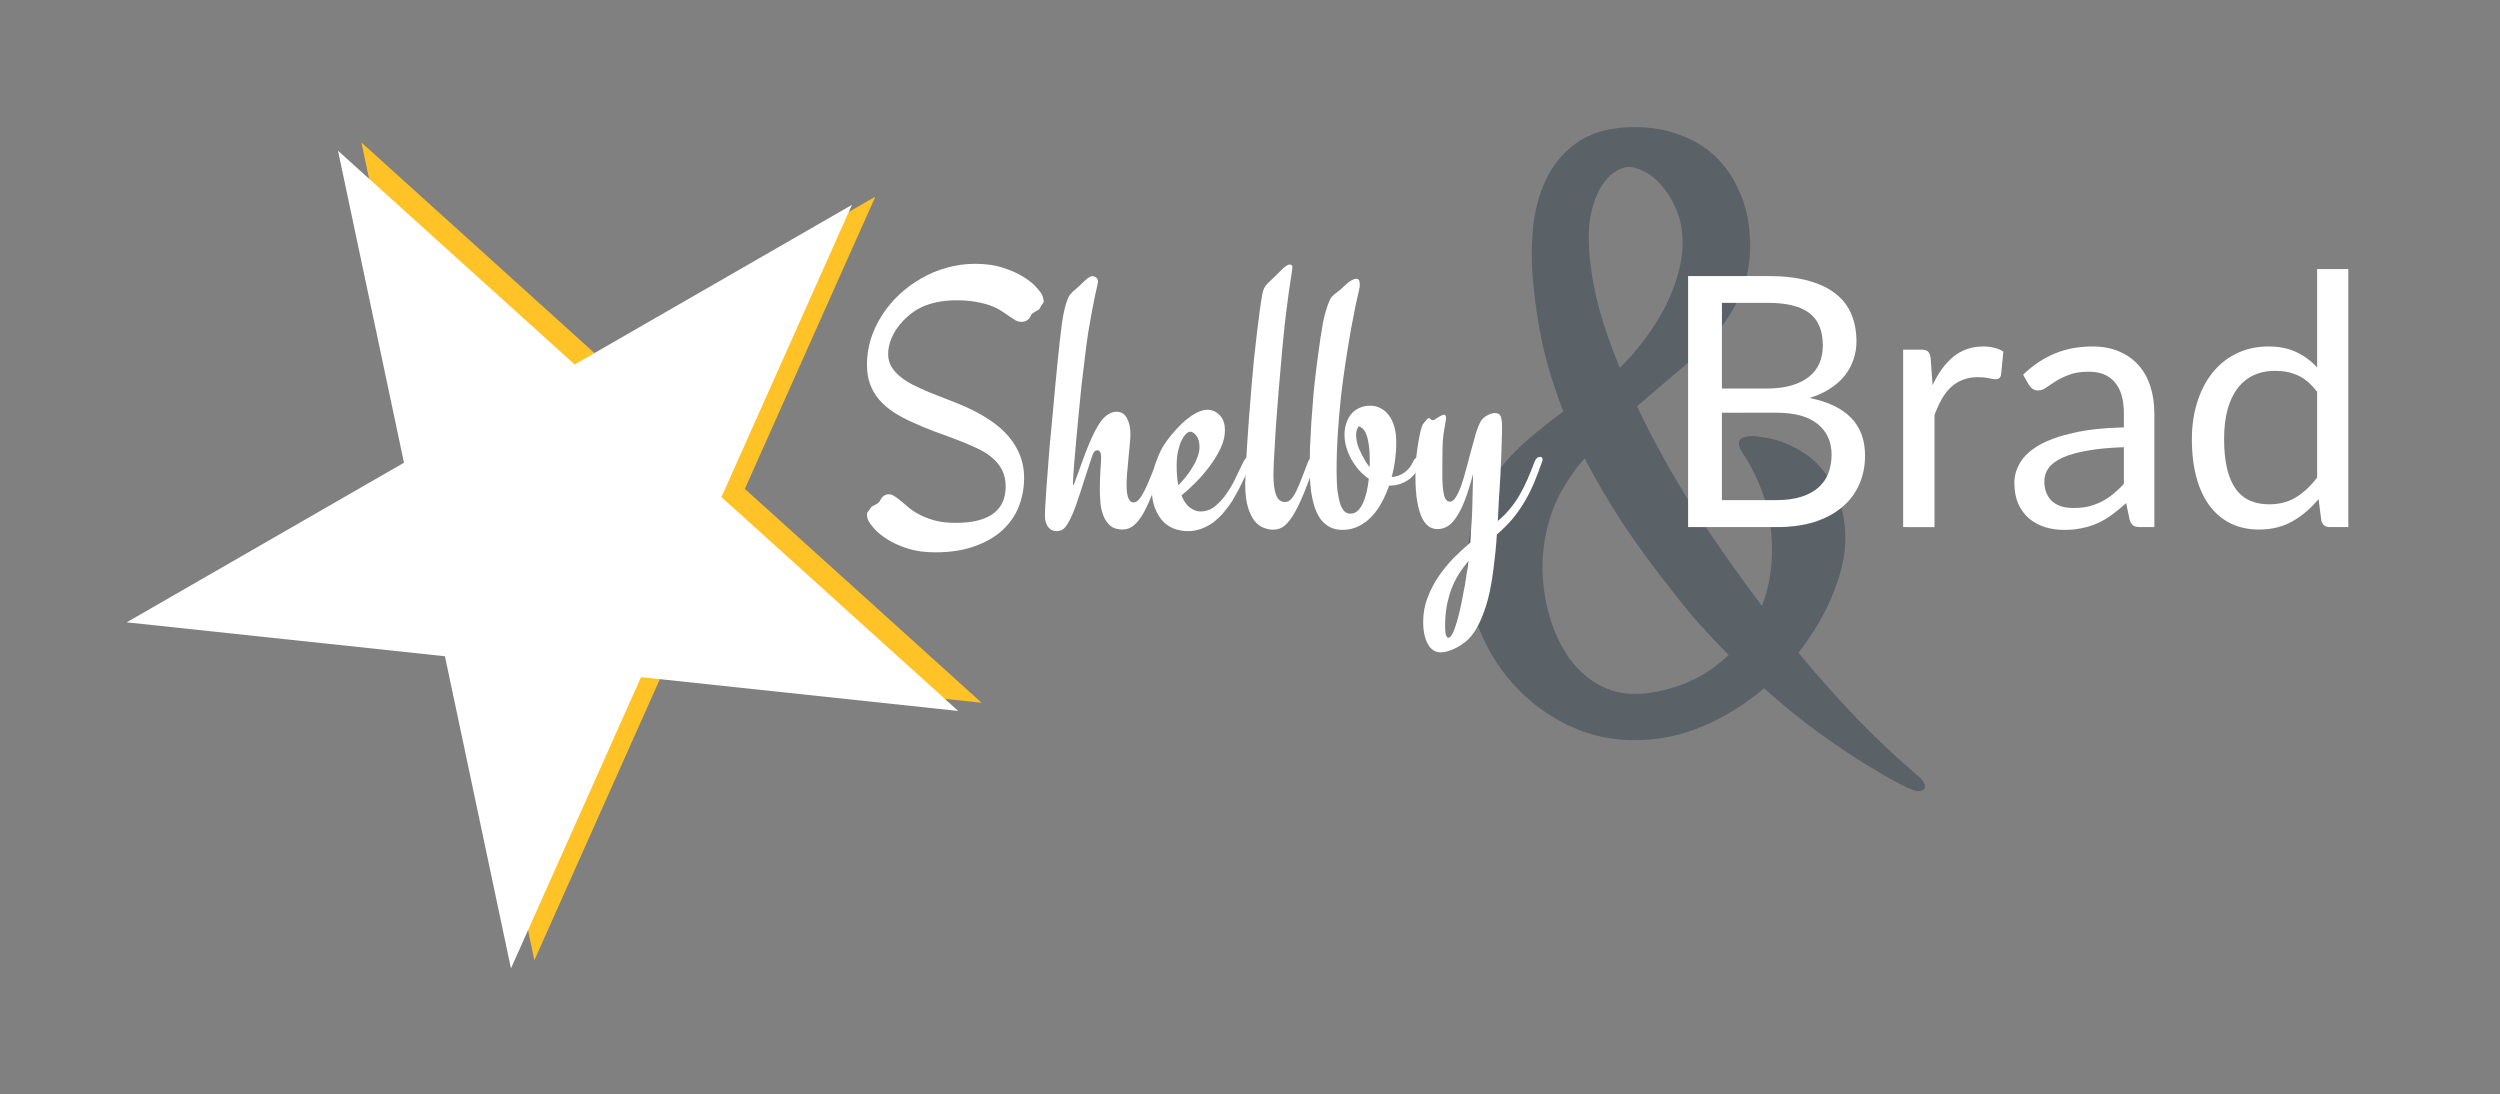 <?xml version="1.0" encoding="UTF-8" standalone="no"?>
<svg
   xmlns:dc="http://purl.org/dc/elements/1.1/"
   xmlns:cc="http://creativecommons.org/ns#"
   xmlns:rdf="http://www.w3.org/1999/02/22-rdf-syntax-ns#"
   xmlns:svg="http://www.w3.org/2000/svg"
   xmlns="http://www.w3.org/2000/svg"
   version="1.1"
   id="svg2"
   height="86.189"
   width="196.898">
  <rect width="100%" height="100%" fill="#808080" stroke="none"/>
  <defs
     id="defs4" />
  <g
     transform="translate(-52.327,-51.752)"
     id="layer1">
    <g
       transform="matrix(0.238,-0.137,0.137,0.238,48.855,78.506)"
       id="g834">
      <path
         d="M 55,237 129,9 203,237 9,96 h 240"
         id="path2-7"
         style="fill:#ffc227;fill-opacity:1" />
      <path
         d="M 48.008,235.687 122.008,7.686 l 74,228 L 2.008,94.686 H 242.008"
         id="path2"
         style="fill:#ffffff" />
    </g>
    <g
       id="flowRoot871"
       style="font-style:normal;font-weight:normal;font-size:40px;line-height:1.25;font-family:sans-serif;letter-spacing:0px;word-spacing:0px;fill:#1d3140;fill-opacity:0.376;stroke:none"
       transform="matrix(0.778,0,0.068,0.778,6.538,94.553)"
       aria-label="&amp;">
      <path
         id="path4624"
         style="font-style:normal;font-variant:normal;font-weight:normal;font-stretch:normal;font-size:96px;font-family:Engagement;-inkscape-font-specification:'Engagement, Normal';font-variant-ligatures:normal;font-variant-caps:normal;font-variant-numeric:normal;font-feature-settings:normal;text-align:start;writing-mode:lr-tb;text-anchor:start;fill:#1d3140;fill-opacity:0.376"
         d="m 250.916,23.48 q 0.656,0.609 0.656,1.031 0,0.562 -0.703,0.562 -0.281,0 -0.609,-0.141 -0.328,-0.094 -1.594,-0.797 -1.266,-0.703 -3.188,-1.969 -1.922,-1.266 -4.359,-3.141 -2.391,-1.875 -4.969,-4.359 -2.953,2.344 -6.422,3.797 -3.469,1.453 -7.172,1.453 -3.328,0 -6.141,-1.312 -2.812,-1.312 -4.875,-3.516 -2.062,-2.203 -3.234,-5.109 -1.172,-2.906 -1.172,-6.141 0,-3.141 0.891,-5.625 0.891,-2.531 2.391,-4.594 1.547,-2.062 3.562,-3.75 2.062,-1.688 4.312,-3.234 -1.031,-3.375 -1.5,-6.656 -0.422,-3.281 -0.422,-6.656 0,-2.953 0.562,-5.719 0.609,-2.812 1.969,-4.969 1.359,-2.156 3.562,-3.469 2.25,-1.312 5.578,-1.312 2.531,0 4.5,0.797 2.016,0.75 3.375,2.156 1.359,1.406 2.062,3.375 0.75,1.922 0.75,4.219 0,3.188 -1.125,5.625 -1.078,2.391 -2.906,4.453 -1.781,2.016 -4.125,3.844 -2.344,1.828 -4.781,3.797 1.969,5.109 4.781,10.266 2.859,5.109 6.094,9.938 0.75,-1.547 1.172,-3.375 0.422,-1.875 0.422,-4.078 0,-2.062 -0.422,-3.562 -0.375,-1.547 -0.844,-2.578 -0.422,-1.078 -0.844,-1.734 -0.375,-0.656 -0.375,-0.984 0,-0.563 0.422,-0.703 0.469,-0.188 1.078,-0.188 0.328,0 1.078,0.141 0.75,0.094 1.688,0.422 0.938,0.328 1.969,0.984 1.031,0.609 1.828,1.641 0.844,1.031 1.359,2.578 0.562,1.547 0.562,3.656 0,2.812 -1.594,6.141 -1.547,3.328 -4.219,6.375 2.812,3.797 5.625,6.984 2.812,3.141 5.344,5.438 z m -27.891,-8.25 q 2.203,0 4.828,-0.938 2.672,-0.938 5.016,-3 -1.312,-1.453 -2.625,-3.047 -1.266,-1.594 -2.484,-3.375 -2.578,-3.656 -4.5,-6.984 -1.875,-3.328 -3.234,-6.516 -0.281,0.328 -0.562,0.609 -0.281,0.281 -0.516,0.609 -2.25,2.672 -3.234,5.578 -0.984,2.859 -0.984,5.672 0,2.344 0.562,4.453 0.562,2.062 1.594,3.609 1.078,1.547 2.625,2.438 1.547,0.891 3.516,0.891 z m -0.703,-44.297 q 0,2.578 0.516,5.438 0.562,2.812 1.547,5.859 1.5,-1.359 2.859,-3 1.359,-1.641 2.391,-3.375 1.031,-1.781 1.641,-3.609 0.609,-1.828 0.609,-3.516 0,-1.641 -0.516,-2.906 -0.469,-1.266 -1.219,-2.156 -0.703,-0.891 -1.547,-1.312 -0.844,-0.469 -1.547,-0.469 -0.656,0 -1.453,0.516 -0.797,0.469 -1.547,1.547 -0.75,1.078 -1.266,2.812 -0.469,1.688 -0.469,4.172 z" />
    </g>
    <g
       id="flowRoot859"
       style="font-style:normal;font-weight:normal;font-size:40px;line-height:1.25;font-family:sans-serif;letter-spacing:0px;word-spacing:0px;fill:#ffffff;fill-opacity:1;stroke:none"
       transform="matrix(0.398,0,0,0.398,57.058,51.883)"
       aria-label="Shelby Brad ">
      <path
         id="path4627"
         style="font-style:normal;font-variant:normal;font-weight:normal;font-stretch:normal;font-size:74.667px;font-family:Engagement;-inkscape-font-specification:'Engagement, Normal';font-variant-ligatures:normal;font-variant-caps:normal;font-variant-numeric:normal;font-feature-settings:normal;text-align:start;writing-mode:lr-tb;text-anchor:start;fill:#ffffff;fill-opacity:1"
         d="m 194.382,58.149 q 0.255,0.729 0.255,1.057 0,0.401 -0.219,0.583 -0.182,0.182 -0.401,0.656 -0.182,0.401 -0.474,0.583 -0.255,0.146 -0.547,0.292 -0.255,0.146 -0.51,0.328 -0.255,0.146 -0.401,0.51 -0.255,0.62 -0.766,0.911 -0.474,0.292 -1.057,0.292 -0.583,0 -1.167,-0.292 -0.547,-0.328 -1.24,-0.802 -0.656,-0.474 -1.531,-1.021 -0.839,-0.583 -2.078,-1.057 -1.24,-0.474 -2.917,-0.766 -1.677,-0.328 -3.938,-0.328 -3.281,0 -5.906,0.948 -2.589,0.911 -4.776,3.245 -1.458,1.568 -2.151,3.245 -0.693,1.641 -0.693,3.172 0,1.385 0.62,2.479 0.656,1.094 1.75,2.005 1.094,0.875 2.552,1.641 1.495,0.729 3.172,1.458 1.714,0.693 3.536,1.385 1.859,0.693 3.682,1.495 2.698,1.203 4.849,2.661 2.151,1.422 3.646,3.172 1.495,1.75 2.297,3.792 0.802,2.042 0.802,4.411 0,3.026 -1.057,5.724 -1.057,2.661 -3.245,4.667 -2.188,2.005 -5.505,3.172 -3.281,1.203 -7.766,1.203 -3.135,0 -5.505,-0.766 -2.37,-0.766 -4.01,-1.823 -1.604,-1.021 -2.552,-2.078 -0.911,-1.021 -1.167,-1.604 -0.182,-0.401 -0.255,-0.656 -0.036,-0.292 -0.036,-0.474 0,-0.401 0.146,-0.583 0.182,-0.182 0.583,-0.802 0.146,-0.255 0.401,-0.365 0.255,-0.146 0.51,-0.255 0.292,-0.146 0.547,-0.328 0.255,-0.182 0.438,-0.547 0.583,-1.203 1.714,-1.203 0.62,0 1.203,0.438 0.62,0.401 1.349,1.021 0.729,0.62 1.641,1.385 0.948,0.729 2.224,1.349 1.276,0.62 2.917,1.057 1.677,0.401 3.901,0.401 2.771,0 4.667,-0.547 1.896,-0.547 3.026,-1.495 1.167,-0.984 1.677,-2.297 0.51,-1.312 0.51,-2.844 0,-1.896 -0.729,-3.281 -0.693,-1.385 -1.969,-2.443 -1.24,-1.057 -2.99,-1.859 -1.75,-0.839 -3.865,-1.641 -2.078,-0.802 -4.448,-1.641 -2.333,-0.875 -4.776,-2.005 -1.932,-0.875 -3.536,-1.932 -1.604,-1.094 -2.771,-2.443 -1.13,-1.349 -1.75,-3.026 -0.62,-1.714 -0.62,-3.865 0,-2.589 0.766,-5.068 0.802,-2.516 2.224,-4.703 1.422,-2.224 3.391,-4.083 2.005,-1.859 4.375,-3.208 2.37,-1.385 5.068,-2.115 2.698,-0.766 5.578,-0.766 3.172,0 5.578,0.802 2.406,0.766 4.047,1.823 1.641,1.021 2.552,2.078 0.911,1.021 1.13,1.568 z" />
      <path
         id="path4629"
         style="font-style:normal;font-variant:normal;font-weight:normal;font-stretch:normal;font-size:74.667px;font-family:Engagement;-inkscape-font-specification:'Engagement, Normal';font-variant-ligatures:normal;font-variant-caps:normal;font-variant-numeric:normal;font-feature-settings:normal;text-align:start;writing-mode:lr-tb;text-anchor:start;fill:#ffffff;fill-opacity:1"
         d="m 217.934,90.159 q 0.583,0 0.583,0.62 0,0.255 -0.109,0.51 -1.167,3.245 -2.115,5.724 -0.948,2.443 -1.859,4.12 -0.911,1.641 -1.932,2.479 -0.984,0.839 -2.224,0.839 -1.604,0 -2.516,-0.802 -0.911,-0.839 -1.349,-2.042 -0.438,-1.203 -0.547,-2.552 -0.109,-1.385 -0.109,-2.479 0,-1.969 0.109,-3.719 0.146,-1.786 0.146,-2.698 0,-1.385 -0.766,-1.385 -0.583,0 -0.875,0.802 -0.182,0.438 -0.547,1.604 -0.365,1.167 -0.875,2.661 -0.474,1.458 -0.984,3.062 -0.51,1.568 -0.948,2.807 -0.583,1.604 -1.094,2.625 -0.474,0.984 -0.911,1.531 -0.438,0.547 -0.875,0.729 -0.438,0.182 -0.911,0.182 -0.401,0 -0.839,-0.146 -0.401,-0.146 -0.729,-0.51 -0.328,-0.365 -0.547,-0.948 -0.219,-0.62 -0.219,-1.568 0,-0.984 0.146,-2.99 0.109,-2.042 0.328,-4.703 0.182,-2.661 0.438,-5.724 0.292,-3.062 0.583,-6.161 0.292,-3.099 0.547,-5.979 0.292,-2.917 0.51,-5.214 0.401,-4.01 0.802,-7.109 0.438,-3.099 1.13,-4.849 0.219,-0.547 0.474,-0.875 0.255,-0.328 0.547,-0.62 0.328,-0.292 0.693,-0.583 0.401,-0.328 0.911,-0.839 0.948,-0.911 1.422,-1.276 0.51,-0.365 0.875,-0.365 0.328,0 0.693,0.255 0.401,0.219 0.401,0.875 0,0.146 -0.109,0.583 -0.109,0.438 -0.401,1.786 -0.292,1.349 -0.656,3.281 -0.365,1.932 -0.766,4.339 -0.365,2.37 -0.656,4.922 -0.365,2.844 -0.693,5.724 -0.292,2.88 -0.547,5.578 -0.255,2.661 -0.474,5.031 -0.219,2.333 -0.365,4.156 -0.146,1.786 -0.219,2.953 -0.073,1.13 -0.073,1.349 0,0.583 0.073,0.583 0.036,0 0.292,-0.693 0.292,-0.729 0.693,-1.859 0.401,-1.13 0.911,-2.516 0.51,-1.422 1.094,-2.844 0.583,-1.422 1.203,-2.661 0.62,-1.24 1.24,-2.078 0.729,-0.984 1.531,-1.458 0.802,-0.474 1.568,-0.474 1.422,0 2.078,1.276 0.693,1.24 0.693,3.172 0,0.839 -0.146,2.151 -0.109,1.312 -0.255,2.771 -0.109,1.422 -0.255,2.807 -0.109,1.349 -0.109,2.297 0,1.021 0.109,1.677 0.109,0.656 0.292,1.057 0.219,0.401 0.438,0.583 0.255,0.146 0.547,0.146 0.583,0 1.094,-0.62 0.547,-0.656 1.094,-1.75 0.547,-1.094 1.13,-2.552 0.583,-1.495 1.276,-3.172 0.182,-0.474 0.401,-0.656 0.255,-0.182 0.51,-0.182 z" />
      <path
         id="path4631"
         style="font-style:normal;font-variant:normal;font-weight:normal;font-stretch:normal;font-size:74.667px;font-family:Engagement;-inkscape-font-specification:'Engagement, Normal';font-variant-ligatures:normal;font-variant-caps:normal;font-variant-numeric:normal;font-feature-settings:normal;text-align:start;writing-mode:lr-tb;text-anchor:start;fill:#ffffff;fill-opacity:1"
         d="m 235.142,90.159 q 0.219,0 0.365,0.146 0.182,0.146 0.182,0.438 0,0.292 -0.109,0.547 -0.547,1.531 -1.203,2.88 -0.62,1.349 -1.167,2.406 -0.656,1.203 -1.276,2.26 -0.766,1.203 -1.714,2.297 -0.911,1.057 -2.005,1.896 -1.094,0.802 -2.37,1.276 -1.276,0.474 -2.698,0.474 -1.057,0 -2.333,-0.365 -1.24,-0.365 -2.333,-1.349 -1.057,-0.984 -1.75,-2.698 -0.729,-1.714 -0.729,-4.411 0,-1.24 0.255,-2.516 0.219,-1.276 0.656,-2.443 0.401,-1.167 0.911,-2.188 0.547,-1.021 1.094,-1.786 0.948,-1.312 2.005,-2.443 1.057,-1.167 2.115,-2.005 1.094,-0.875 2.115,-1.349 1.021,-0.474 1.896,-0.474 1.385,0 2.406,1.057 1.057,1.057 1.057,3.026 0,1.714 -0.875,3.573 -0.875,1.823 -2.188,3.573 -1.312,1.75 -2.807,3.245 -1.495,1.495 -2.734,2.479 0.656,1.641 1.677,2.406 1.021,0.766 2.078,0.766 1.641,0 2.917,-1.057 1.312,-1.057 2.333,-2.589 1.057,-1.531 1.823,-3.208 0.802,-1.677 1.422,-2.953 0.219,-0.438 0.438,-0.656 0.219,-0.255 0.547,-0.255 z m -14.182,1.75 q 0,2.151 0.328,3.792 0.729,-0.729 1.458,-1.641 0.766,-0.948 1.349,-1.932 0.62,-0.984 0.984,-2.005 0.401,-1.021 0.401,-1.969 0,-1.458 -0.62,-2.26 -0.62,-0.802 -1.24,-0.802 -0.365,0 -0.839,0.474 -0.438,0.438 -0.875,1.312 -0.401,0.875 -0.693,2.151 -0.255,1.24 -0.255,2.88 z" />
      <path
         id="path4633"
         style="font-style:normal;font-variant:normal;font-weight:normal;font-stretch:normal;font-size:74.667px;font-family:Engagement;-inkscape-font-specification:'Engagement, Normal';font-variant-ligatures:normal;font-variant-caps:normal;font-variant-numeric:normal;font-feature-settings:normal;text-align:start;writing-mode:lr-tb;text-anchor:start;fill:#ffffff;fill-opacity:1"
         d="m 247.939,90.159 q 0.219,0 0.365,0.182 0.182,0.146 0.182,0.438 0,0.255 -0.109,0.51 -0.729,2.115 -1.422,3.901 -0.656,1.75 -1.312,3.245 -0.62,1.422 -1.203,2.443 -0.547,1.021 -1.094,1.714 -0.51,0.693 -1.057,1.13 -0.51,0.401 -1.057,0.583 -0.547,0.182 -1.276,0.182 -0.802,0 -1.75,-0.365 -0.948,-0.328 -1.786,-1.312 -0.802,-0.984 -1.349,-2.734 -0.547,-1.786 -0.547,-4.63 0,-0.766 0.073,-2.589 0.109,-1.823 0.255,-4.375 0.182,-2.589 0.401,-5.833 0.255,-3.245 0.547,-6.854 0.182,-2.224 0.438,-4.849 0.292,-2.661 0.583,-5.177 0.292,-2.516 0.583,-4.63 0.292,-2.115 0.51,-3.318 0.255,-1.276 0.984,-2.005 0.729,-0.729 1.641,-1.568 0.328,-0.328 0.693,-0.693 0.365,-0.401 0.729,-0.729 0.365,-0.328 0.693,-0.547 0.365,-0.255 0.693,-0.255 0.51,0 0.51,0.51 0,0.401 -0.182,1.458 -0.182,1.057 -0.51,3.391 -0.328,2.333 -0.802,6.307 -0.438,3.938 -0.948,10.135 -0.109,1.24 -0.255,2.953 -0.146,1.714 -0.292,3.646 -0.146,1.896 -0.292,3.901 -0.109,1.969 -0.219,3.755 -0.109,1.75 -0.182,3.208 -0.073,1.458 -0.073,2.333 0,2.516 0.51,3.974 0.547,1.422 1.786,1.422 0.693,0 1.24,-0.62 0.547,-0.62 1.057,-1.677 0.51,-1.094 1.057,-2.516 0.547,-1.458 1.203,-3.135 0.182,-0.438 0.438,-0.656 0.255,-0.255 0.547,-0.255 z" />
      <path
         id="path4635"
         style="font-style:normal;font-variant:normal;font-weight:normal;font-stretch:normal;font-size:74.667px;font-family:Engagement;-inkscape-font-specification:'Engagement, Normal';font-variant-ligatures:normal;font-variant-caps:normal;font-variant-numeric:normal;font-feature-settings:normal;text-align:start;writing-mode:lr-tb;text-anchor:start;fill:#ffffff;fill-opacity:1"
         d="m 268.793,90.159 q 0.219,0 0.365,0.146 0.182,0.146 0.182,0.474 0,0.292 -0.146,0.62 -0.839,2.224 -2.516,3.318 -1.641,1.057 -3.609,1.057 h -0.073 q -0.62,1.786 -1.495,3.391 -0.839,1.568 -2.005,2.771 -1.13,1.203 -2.589,1.896 -1.422,0.693 -3.135,0.693 -1.531,0 -2.625,-0.62 -1.094,-0.62 -1.823,-1.677 -0.693,-1.057 -1.13,-2.406 -0.401,-1.349 -0.62,-2.807 -0.182,-1.458 -0.255,-2.917 -0.036,-1.458 -0.036,-2.734 0,-1.13 0.073,-3.281 0.109,-2.188 0.255,-4.849 0.182,-2.698 0.438,-5.688 0.292,-2.99 0.656,-5.833 0.365,-2.844 0.656,-4.812 0.292,-1.969 0.547,-3.354 0.292,-1.422 0.583,-2.37 0.292,-0.984 0.656,-1.859 0.219,-0.547 0.474,-0.875 0.292,-0.328 0.656,-0.62 0.365,-0.292 0.766,-0.583 0.438,-0.328 0.948,-0.839 0.911,-0.911 1.531,-1.24 0.62,-0.328 0.984,-0.328 0.693,0 0.693,1.094 0,0.292 -0.036,0.583 -0.036,0.292 -0.109,0.547 -0.255,1.057 -0.693,3.099 -0.401,2.005 -0.911,4.703 -0.474,2.698 -0.984,5.979 -0.51,3.281 -0.948,6.927 -0.401,3.609 -0.656,7.474 -0.255,3.828 -0.255,7.656 0,2.297 0.182,3.901 0.219,1.604 0.547,2.625 0.365,0.984 0.839,1.458 0.51,0.438 1.13,0.438 0.839,0 1.458,-0.547 0.62,-0.583 1.057,-1.531 0.438,-0.948 0.729,-2.188 0.292,-1.24 0.438,-2.625 -1.057,-0.729 -1.969,-1.75 -0.875,-1.021 -1.531,-2.188 -0.62,-1.167 -0.984,-2.406 -0.328,-1.24 -0.328,-2.406 0,-1.13 0.328,-2.151 0.328,-1.057 0.948,-1.859 0.656,-0.802 1.604,-1.24 0.948,-0.474 2.224,-0.474 1.057,0 1.969,0.474 0.948,0.438 1.641,1.349 0.729,0.911 1.13,2.297 0.401,1.349 0.401,3.172 0,1.604 -0.219,3.354 -0.219,1.714 -0.693,3.464 1.385,-0.073 2.516,-0.875 1.13,-0.839 1.714,-2.115 0.365,-0.911 1.057,-0.911 z m -10.391,0.911 q 0.182,0.292 0.365,0.547 0.182,0.255 0.365,0.51 0.036,-0.328 0.036,-0.656 0,-0.328 0,-0.656 0,-1.859 -0.182,-3.099 -0.182,-1.24 -0.474,-2.005 -0.292,-0.802 -0.693,-1.167 -0.401,-0.401 -0.839,-0.51 -0.51,0.656 -0.51,1.714 0,1.276 0.583,2.734 0.62,1.422 1.349,2.589 z" />
      <path
         id="path4637"
         style="font-style:normal;font-variant:normal;font-weight:normal;font-stretch:normal;font-size:74.667px;font-family:Engagement;-inkscape-font-specification:'Engagement, Normal';font-variant-ligatures:normal;font-variant-caps:normal;font-variant-numeric:normal;font-feature-settings:normal;text-align:start;writing-mode:lr-tb;text-anchor:start;fill:#ffffff;fill-opacity:1"
         d="m 293.257,91.071 q -0.729,2.151 -1.568,4.12 -0.802,1.932 -1.859,3.719 -1.021,1.75 -2.37,3.391 -1.349,1.604 -3.135,3.135 -0.109,1.75 -0.292,3.536 -0.182,1.786 -0.401,3.5 -0.583,4.448 -1.495,7.219 -0.911,2.807 -1.932,4.484 -1.021,1.677 -2.078,2.479 -1.021,0.802 -1.823,1.203 -1.823,0.911 -3.062,0.911 -1.677,0 -2.589,-1.677 -0.911,-1.677 -0.911,-4.339 0,-2.516 0.839,-4.74 0.839,-2.224 2.151,-4.193 1.349,-1.969 2.99,-3.682 1.677,-1.677 3.354,-3.099 0.109,-1.385 0.146,-2.589 0.073,-1.203 0.146,-2.042 0.109,-2.151 0.146,-4.521 0.036,-2.406 0.109,-4.448 -0.839,3.208 -1.677,5.323 -0.839,2.115 -1.714,3.354 -0.839,1.24 -1.75,1.75 -0.911,0.51 -1.932,0.51 -0.729,0 -1.495,-0.401 -0.766,-0.438 -1.422,-1.568 -0.62,-1.167 -1.021,-3.208 -0.401,-2.078 -0.401,-5.323 0,-1.312 0.073,-2.661 0.109,-1.385 0.292,-2.661 0.182,-1.312 0.401,-2.443 0.219,-1.167 0.51,-2.042 0.146,-0.438 0.365,-0.656 0.219,-0.255 0.365,-0.438 0.182,-0.219 0.292,-0.365 0.146,-0.182 0.328,-0.182 0.292,0 0.401,0.219 0.109,0.182 0.401,0.182 0.109,0 0.401,-0.146 0.292,-0.182 0.62,-0.401 0.328,-0.219 0.656,-0.365 0.328,-0.182 0.547,-0.182 0.401,0 0.401,0.656 0,0.255 -0.073,0.583 -0.036,0.328 -0.109,0.766 -0.365,1.677 -0.474,3.536 -0.073,1.823 -0.073,4.229 0,1.641 0,3.026 0.036,1.349 0.182,2.333 0.146,0.984 0.438,1.531 0.328,0.547 0.875,0.547 0.656,0 1.203,-0.948 0.583,-0.948 1.094,-2.406 0.51,-1.495 0.984,-3.318 0.474,-1.823 0.948,-3.573 0.474,-1.786 0.911,-3.281 0.474,-1.531 0.984,-2.406 0.401,-0.656 1.24,-1.13 0.875,-0.474 1.531,-0.474 0.365,0 0.62,0.109 0.255,0.073 0.438,0.365 0.182,0.255 0.255,0.802 0.109,0.51 0.109,1.385 0,1.495 -0.073,3.281 -0.036,1.75 -0.109,3.427 -0.073,1.641 -0.146,2.953 -0.073,1.312 -0.109,1.896 -0.073,0.839 -0.182,2.771 -0.073,1.896 -0.219,4.375 1.349,-1.13 2.37,-2.37 1.057,-1.276 1.896,-2.698 0.839,-1.458 1.568,-3.099 0.729,-1.641 1.422,-3.536 0.401,-0.984 1.094,-0.984 0.51,0 0.51,0.51 0,0.109 -0.036,0.255 -0.036,0.146 -0.073,0.219 z m -14.948,22.385 q 0.109,-0.656 0.219,-1.349 0.109,-0.693 0.182,-1.422 -1.021,1.203 -1.896,2.552 -0.839,1.349 -1.458,2.917 -0.583,1.604 -0.948,3.427 -0.328,1.859 -0.328,4.047 0,1.24 0.182,1.75 0.219,0.51 0.438,0.51 0.365,0 0.766,-0.693 0.401,-0.693 0.729,-1.786 0.365,-1.094 0.693,-2.479 0.328,-1.349 0.583,-2.734 0.292,-1.385 0.51,-2.661 0.219,-1.24 0.328,-2.078 z" />
      <path
         id="path4639"
         style="font-style:normal;font-variant:normal;font-weight:normal;font-stretch:normal;font-size:69.333px;font-family:Lato;-inkscape-font-specification:'Lato, Normal';font-variant-ligatures:normal;font-variant-caps:normal;font-variant-numeric:normal;font-feature-settings:normal;text-align:start;writing-mode:lr-tb;text-anchor:start;fill:#ffffff"
         d="M 322.168,103.977 V 54.3 h 15.843 q 4.576,0 7.869,0.901 3.328,0.901 5.443,2.565 2.149,1.664 3.155,4.091 1.005,2.392 1.005,5.408 0,1.837 -0.589,3.536 -0.555,1.699 -1.699,3.155 -1.144,1.456 -2.912,2.6 -1.733,1.144 -4.091,1.872 5.443,1.075 8.216,3.917 2.773,2.843 2.773,7.488 0,3.155 -1.179,5.755 -1.144,2.6 -3.397,4.472 -2.219,1.872 -5.477,2.912 -3.259,1.005 -7.419,1.005 z m 6.691,-22.637 V 98.638 h 10.747 q 2.877,0 4.957,-0.659 2.08,-0.659 3.397,-1.837 1.352,-1.213 1.976,-2.843 0.624,-1.664 0.624,-3.64 0,-3.848 -2.739,-6.067 -2.739,-2.253 -8.216,-2.253 z m 0,-4.784 h 8.875 q 2.843,0 4.923,-0.624 2.115,-0.624 3.467,-1.733 1.387,-1.109 2.045,-2.669 0.659,-1.595 0.659,-3.467 0,-4.403 -2.635,-6.413 -2.635,-2.045 -8.181,-2.045 h -9.152 z" />
      <path
         id="path4641"
         style="font-style:normal;font-variant:normal;font-weight:normal;font-stretch:normal;font-size:69.333px;font-family:Lato;-inkscape-font-specification:'Lato, Normal';font-variant-ligatures:normal;font-variant-caps:normal;font-variant-numeric:normal;font-feature-settings:normal;text-align:start;writing-mode:lr-tb;text-anchor:start;fill:#ffffff"
         d="M 364.723,103.977 V 68.86 h 3.536 q 1.005,0 1.387,0.381 0.381,0.381 0.52,1.317 l 0.381,5.339 q 1.664,-3.605 4.091,-5.616 2.461,-2.045 5.963,-2.045 1.109,0 2.115,0.243 1.04,0.243 1.837,0.763 l -0.451,4.611 q -0.208,0.867 -1.04,0.867 -0.485,0 -1.421,-0.208 -0.936,-0.208 -2.115,-0.208 -1.664,0 -2.981,0.52 -1.317,0.485 -2.357,1.456 -1.005,0.936 -1.803,2.323 -0.797,1.387 -1.456,3.189 v 22.187 z" />
      <path
         id="path4643"
         style="font-style:normal;font-variant:normal;font-weight:normal;font-stretch:normal;font-size:69.333px;font-family:Lato;-inkscape-font-specification:'Lato, Normal';font-variant-ligatures:normal;font-variant-caps:normal;font-variant-numeric:normal;font-feature-settings:normal;text-align:start;writing-mode:lr-tb;text-anchor:start;fill:#ffffff"
         d="m 411.694,103.977 q -0.901,0 -1.387,-0.277 -0.485,-0.312 -0.763,-1.179 l -0.693,-3.293 q -1.387,1.248 -2.739,2.253 -1.317,0.971 -2.773,1.664 -1.421,0.659 -3.085,1.005 -1.629,0.381 -3.64,0.381 -2.045,0 -3.848,-0.555 -1.803,-0.589 -3.155,-1.733 -1.317,-1.144 -2.115,-2.877 -0.763,-1.768 -0.763,-4.16 0,-2.08 1.144,-3.987 1.144,-1.941 3.709,-3.432 2.565,-1.491 6.691,-2.427 4.125,-0.971 10.123,-1.109 v -2.739 q 0,-4.091 -1.768,-6.171 -1.768,-2.115 -5.165,-2.115 -2.288,0 -3.848,0.589 -1.525,0.555 -2.669,1.283 -1.109,0.693 -1.941,1.283 -0.797,0.555 -1.595,0.555 -0.624,0 -1.075,-0.312 -0.451,-0.347 -0.763,-0.832 l -1.109,-1.976 q 2.912,-2.808 6.275,-4.195 3.363,-1.387 7.453,-1.387 2.947,0 5.235,0.971 2.288,0.971 3.848,2.704 1.56,1.733 2.357,4.195 0.797,2.461 0.797,5.408 v 22.464 z m -13.243,-3.779 q 1.629,0 2.981,-0.312 1.352,-0.347 2.531,-0.936 1.213,-0.624 2.288,-1.491 1.109,-0.901 2.149,-2.011 v -7.28 q -4.264,0.139 -7.28,0.693 -2.981,0.52 -4.888,1.387 -1.872,0.867 -2.739,2.045 -0.832,1.179 -0.832,2.635 0,1.387 0.451,2.392 0.451,1.005 1.213,1.664 0.797,0.624 1.837,0.936 1.075,0.277 2.288,0.277 z" />
      <path
         id="path4645"
         style="font-style:normal;font-variant:normal;font-weight:normal;font-stretch:normal;font-size:69.333px;font-family:Lato;-inkscape-font-specification:'Lato, Normal';font-variant-ligatures:normal;font-variant-caps:normal;font-variant-numeric:normal;font-feature-settings:normal;text-align:start;writing-mode:lr-tb;text-anchor:start;fill:#ffffff"
         d="m 449.14,103.977 q -1.317,0 -1.664,-1.283 l -0.555,-4.264 q -2.253,2.739 -5.165,4.403 -2.877,1.629 -6.621,1.629 -3.016,0 -5.477,-1.144 -2.461,-1.179 -4.195,-3.432 -1.733,-2.253 -2.669,-5.616 -0.936,-3.363 -0.936,-7.731 0,-3.883 1.04,-7.211 1.04,-3.363 2.981,-5.824 1.941,-2.461 4.749,-3.848 2.843,-1.421 6.379,-1.421 3.224,0 5.512,1.109 2.323,1.075 4.125,3.051 V 52.913 h 6.171 v 51.064 z m -11.995,-4.507 q 3.051,0 5.304,-1.387 2.288,-1.387 4.195,-3.917 V 77.214 q -1.733,-2.288 -3.744,-3.224 -2.011,-0.936 -4.507,-0.936 -4.888,0 -7.523,3.501 -2.635,3.501 -2.635,9.984 0,3.432 0.589,5.893 0.589,2.427 1.733,4.021 1.144,1.56 2.808,2.288 1.664,0.728 3.779,0.728 z" />
    </g>
  </g>
</svg>
